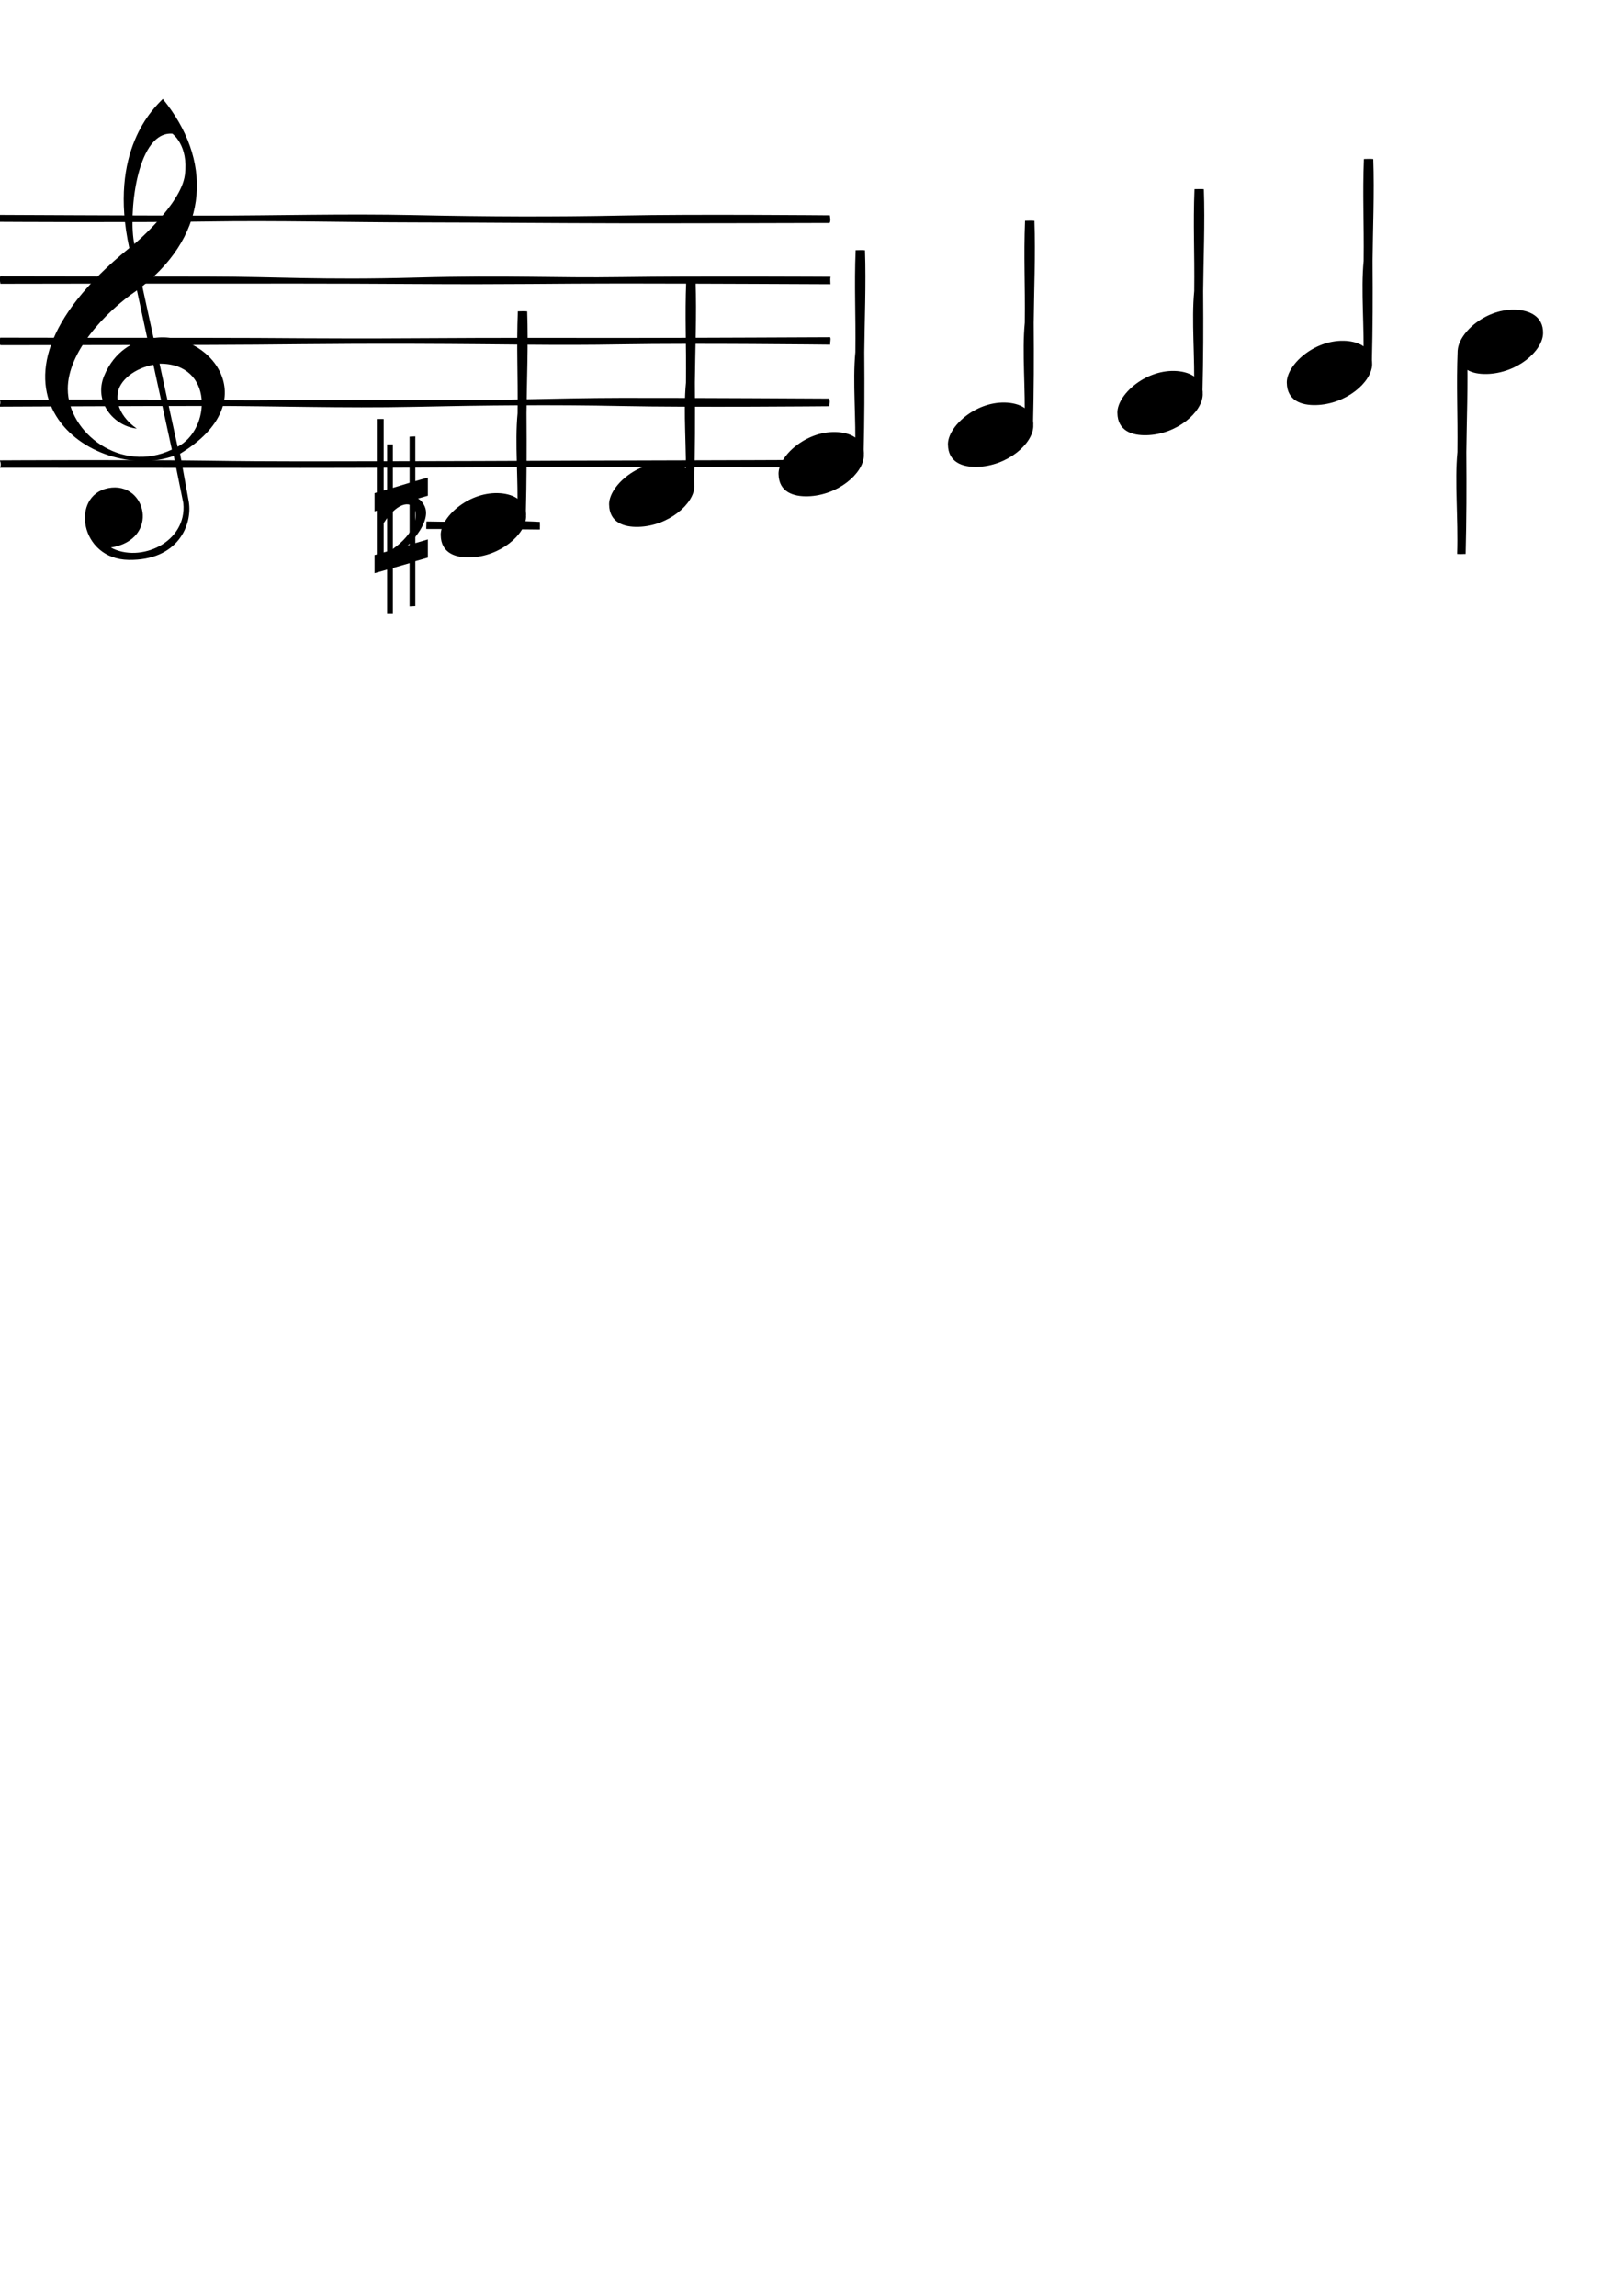 <!-- Created with Inkscape (http://www.inkscape.org/) -->
<svg id="svg2" xmlns:rdf="http://www.w3.org/1999/02/22-rdf-syntax-ns#" xmlns="http://www.w3.org/2000/svg" height="1052" width="744.1" version="1.1" xmlns:cc="http://creativecommons.org/ns#" xmlns:xlink="http://www.w3.org/1999/xlink" xmlns:dc="http://purl.org/dc/elements/1.1/">

<g id="layer1">
<path id="clef" fill="#000" d="m74.59,45.34c-4.158,4.182-25.09,23.67-15.35,68.3-80.33,65.2-15.81,108.2,20.37,95.23l4.386,21.63c1.807,18.06-19.81,27.61-33.21,20.35,22.73-3.658,16.34-30.54-1.097-27.25-17.43,3.29-13.31,32.55,9.252,32.9,22.57,0.345,29.32-16.02,27.56-26.63l-3.98-22c40.28-24.5,12.96-56.8-12.15-53l-5.17-23.7c31.14-24.7,31.97-58.18,9.39-85.86zm3.619,15.87c0.254-0,0.507,0.008,0.768,0.027,0,0,7.526,5.379,5.729,18.96-1.8,13.57-23.15,31.6-23.15,31.6-2.76-12.36,0.66-50.59,16.65-50.59zm-15.47,71.81,4.811,22.29c-5.896,0.96-15.13,5.308-19.89,17-4.757,11.69,4.27,22.87,15.04,24.04,0,0-9.998-6.225-8.8-16,0.769-6.266,8.007-11.7,16.38-13.25l8.471,38.87c-23.23,11.11-47.66-7.624-47.7-27.8-0.03-16.84,17-35.15,31.69-45.15zm10.36,33.58c25-0.2,23.57,30.16,8.279,38.06z"/>
<g id="stafflines" fill="#000">
<path id="staffline_5" d="m-0.081,98.46s63.39,0.308,95.08,0.324c31.69,0.016,62.39-0.931,95.08-0.227s63.16,0.859,95.08,0.186,95.08-0.089,95.08-0.089c0.132,1.212,0.444,2.47-0.109,3.505,0,0-63.38,0.188-95.06,0.144-31.69-0.044-63.38-0.362-95.06-0.406-31.69-0.044-62.84-0.913-95.06-0.406-32.23,0.507-95.06,0.144-95.06,0.144,0.274-0.892-0.642-1.34,0.045-3.177z"/>
<path id="staffline_4" d="m380.5,130.2s-63.39-0.302-95.08-0.319-50.78,0.502-95.08,0.223-62.26-0.154-95.08-0.183-95.08,0.087-95.08,0.087c-0.132-1.191-0.571-2.428-0.018-3.445,0,0,63.5,0.091,95.19,0.134s51.59,1.677,95.06,0.48,62.84,0.265,95.06-0.234c32.23-0.498,95.06-0.142,95.06-0.142-0.193,0.86-0.076,1.768-0.045,3.398z"/>
<path id="staffline_3" d="m380.4,154.5s-63.39,0.302-95.08,0.319-50.78-0.145-95.08,0.134-62.26-0.203-95.08-0.174-95.08-0.087-95.08-0.087c-0.132,1.191-0.444,2.428,0.109,3.445,0,0,63.38-0.091,95.06-0.134,31.69-0.043,51.23-0.606,95.06-0.48s62.66,0.807,95.06,0.234,95.06,0.142,95.06,0.142c-0.274-0.876,0.389-2.217-0.045-3.398z"/>
<path id="staffline_2" d="m-0.345,186.3s63.39-0.308,95.08-0.324,62.39,1.11,95.08,0.405c32.69-0.705,63.16-1.037,95.08-0.365,31.92,0.672,95.08,0.089,95.08,0.089,0.132-1.212,0.444-2.47-0.109-3.505,0,0-63.38-0.367-95.06-0.323-31.69,0.044-56.77,1.434-95.06,0.942-38.29-0.492-62.84,0.556-95.06,0.049-32.23-0.507-94.75-0.144-94.75-0.144,0.274,0.892,0.431,1.654-0.271,3.176z"/>
<path id="staffline_1" d="m-0.028,214.3s63.39,0.055,95.08,0.039c31.69-0.016,50.78,0.145,95.08-0.134s62.26-0.154,95.08-0.183,95.08,0.087,95.08,0.087c0.132-1.191,0.444-2.428-0.109-3.445,0,0-63.38,0.269-95.06,0.312-31.69,0.043-51.08,0.236-95.06,0.302-43.98,0.066-62.84,0.265-95.06-0.234-32.23-0.498-95.06-0.142-95.06-0.142,0.274,0.876,0.747,1.902,0.045,3.398z"/>
</g>
<g id="note_c" fill="#000">
<path id="path2997-4" d="m195.4,238.9c18.71,0.498,34.48-0.842,51.96,0.195,0.018,1.212,0.061,2.47-0.015,3.505-18.28-0.279-34.32-0.146-52.04-0.255,0.037-0.892,0.002-1.608,0.095-3.444z"/>
<g id="note_up" transform="translate(-16.869,0)">
<path id="note_head" d="m218.8,245.2c-0.143-8.19,12.34-19.59,26.07-19.29,6.41,0.143,13.26,2.798,13.04,10.89-0.223,8.095-11.91,18.21-25.71,18.57-6.659,0.172-13.25-1.988-13.39-10.18z"/>
<path id="note_stem" d="m253.9,236c0.534-16.48-1.22-33.08,0.119-46.68,0.214-18.1-0.554-29.99,0.119-46.68,1.482-0.032,3.02-0.109,4.286,0.027,0.557,15.48-0.202,32.65-0.32,46.67,0.122,17.2,0.092,29.99-0.32,46.67-1.09-0.067-1.638,0.158-3.884-0.011z"/>
</g>
</g>
<use id="note_d" xlink:href="#note_up" transform="translate(77.145,-14)" height="1052.362" width="744.094" y="0" x="0"/>
<use id="note_e" xlink:href="#note_up" transform="translate(154.775,-28)" height="1052.362" width="744.094" y="0" x="0"/>
<use id="note_f" xlink:href="#note_up" transform="translate(232.405,-41.495)" height="1052.362" width="744.094" y="0" x="0"/>
<use id="note_g" xlink:href="#note_up" transform="translate(310.035,-55.983)" height="1052.362" width="744.094" y="0" x="0"/>
<use id="note_a" xlink:href="#note_up" transform="translate(387.665,-69.798)" height="1052.362" width="744.094" y="0" x="0"/>
<g id="note_b">
<use id="use3891" xlink:href="#note_head" transform="translate(449.105,-84.041)" height="1052.362" width="744.094" y="0" x="0"/>
<use id="use3895" xlink:href="#note_stem" transform="translate(413.757,17.786)" height="1052.362" width="744.094" y="0" x="0"/>
</g>
<path id="sharp" d="m180,252,0-20.17,7.666-2.228,0,20.06zm16.04-4.878-5.745,1.689,0-20.06,5.745-1.646,0-8.334-5.745,1.646,0-20.5-2.629,0.138,0,21.12-7.666,2.327,0-19.93-2.633,0,0,20.69-5.745,1.65,0,8.351,5.745-1.646,0,20.02-5.745,1.642,0,8.316,5.745-1.646,0,20.38,2.633,0,0-21.11,7.666-2.22,0,19.83,2.629-0.138,0-20.58,5.745-1.65z" fill="#000"/>
<path id="flat" d="m175.8,254.1v-14.47c6.851-10.55,13.36-10.11,14.51-5.445,1.152,4.665-2.274,13.17-14.51,19.92zm0-21.61,0-40.56-3.141,0,0,64.81c0,1.964,0.535,2.945,1.607,2.945,9.745-5.2,23.94-19.3,20.41-27.51-3.527-8.211-13.74-4.714-18.88,0.322z" fill="#000"/>
</g>
</svg>
